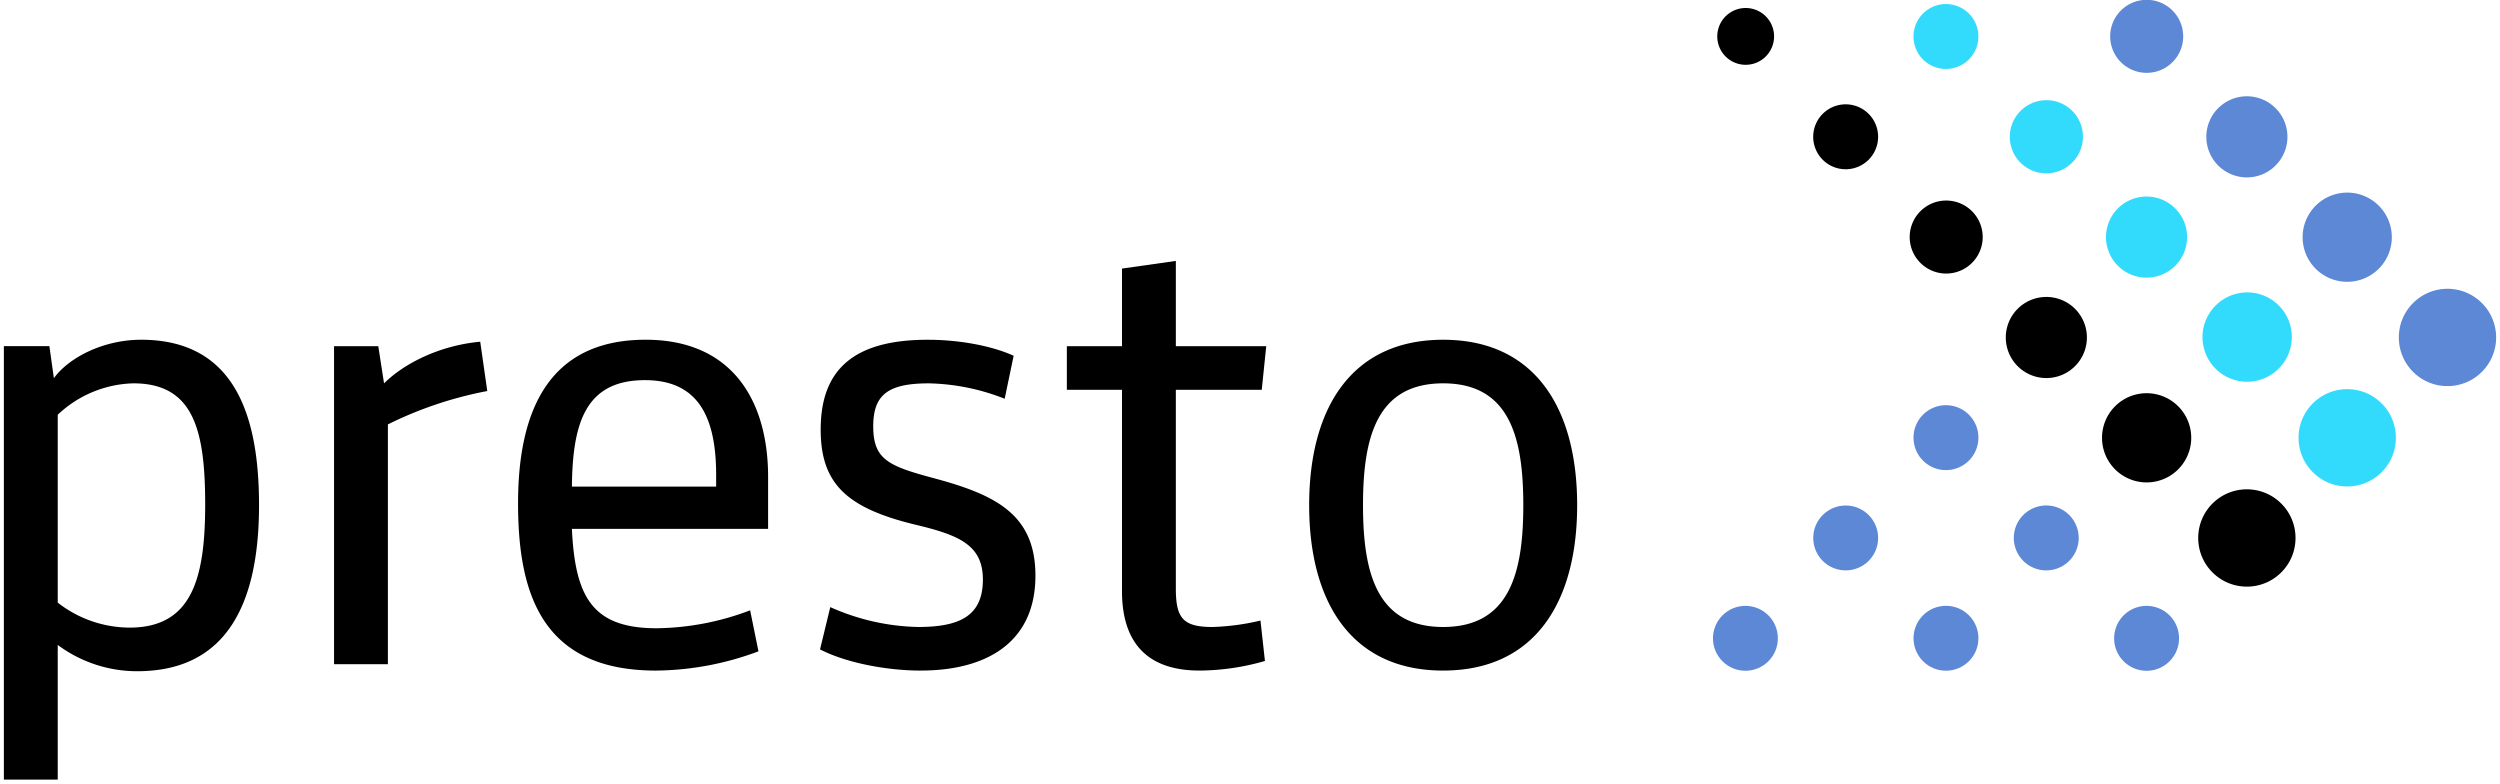 <svg xmlns="http://www.w3.org/2000/svg" width="3.19em" height="1em" viewBox="0 0 512 161"><!-- Icon from SVG Logos by Gil Barbara - https://raw.githubusercontent.com/gilbarbara/logos/master/LICENSE.txt --><path d="M27.397 137.893a27.3 27.3 0 0 1-16.332-5.4v27.66H0v-89.04h9.35l.924 6.585c3.034-4.216 10.141-7.903 17.914-7.903c19.228 0 24.232 15.545 24.232 33.985c.002 20.544-6.847 34.113-25.023 34.113M11.065 123.8c4.21 3.3 9.4 5.107 14.75 5.136c12.776 0 15.542-10.008 15.542-25.287s-2.37-24.897-14.75-24.897a23.43 23.43 0 0 0-15.542 6.456zm88.243-43.467a79 79 0 0 0-20.415 6.854v49.259H67.83V71.12h9.089l1.183 7.64c3.953-3.948 11.198-7.77 19.758-8.56zm17.386 28.32c.66 13.829 4.084 20.413 17.386 20.413a55.6 55.6 0 0 0 19.229-3.685l1.712 8.426a61.3 61.3 0 0 1-21.074 3.955c-23.576 0-28.314-16.067-28.314-34.381c0-18.832 6.19-33.587 26.212-33.587c17.78 0 25.156 12.513 25.156 28.187v10.674h-40.303zm0-8.691h29.634V97.59c0-12.119-3.82-19.493-14.62-19.493c-12.246 0-14.88 8.823-15.013 21.865zm71.648 37.8c-6.585 0-15.016-1.449-20.674-4.349l2.107-8.69a46.4 46.4 0 0 0 18.045 4.084c8.69 0 13.304-2.371 13.304-9.748c0-6.983-4.742-9.086-13.568-11.196c-14.355-3.421-19.754-8.427-19.754-19.623c0-12.247 6.716-18.44 21.993-18.44c6.32 0 13.041 1.186 17.649 3.29l-1.844 8.827a44.7 44.7 0 0 0-15.541-3.163c-8.3 0-11.46 2.24-11.46 8.826c0 6.854 3.16 8.166 12.511 10.674c12.775 3.425 20.81 7.507 20.81 20.022c-.002 13.686-10.011 19.482-23.577 19.482zm70.728-1.977a49 49 0 0 1-13.431 1.973c-11.196 0-15.937-6.193-15.937-16.335V80.077h-11.327v-8.96h11.327V55.175l11.063-1.573v17.514h18.57l-.921 8.96h-17.65v40.828c0 6.056 1.45 7.903 7.507 7.903c3.33-.1 6.64-.543 9.879-1.322zm36.613 1.977c-18.967 0-27.528-14.223-27.528-33.981s8.562-33.983 27.528-33.983s27.527 14.224 27.527 33.983c0 19.76-8.56 33.977-27.526 33.977zm0-59.01c-13.698 0-16.466 11.195-16.466 25.028s2.768 25.026 16.466 25.026c13.697 0 16.464-11.198 16.464-25.026s-2.766-25.029-16.463-25.029z"/><g transform="translate(351.11)"><path fill="#5D88D6" d="M94.374 12.801A7.499 7.499 0 1 0 83.769 2.196a7.499 7.499 0 0 0 10.605 10.605m21.203 21.203a8.331 8.331 0 1 0-11.782-11.783a8.331 8.331 0 0 0 11.782 11.783m21.201 21.206a9.163 9.163 0 1 0-12.959-12.958a9.163 9.163 0 0 0 12.959 12.958m21.184 21.18c3.904-3.903 3.904-10.231 0-14.135s-10.232-3.903-14.135 0s-3.903 10.232 0 14.136s10.232 3.903 14.135 0"/><path fill="#32DBFC" d="M52.578 12.213a6.667 6.667 0 1 0-9.429-9.43a6.667 6.667 0 0 0 9.429 9.43m21.201 21.202A7.499 7.499 0 1 0 63.174 22.81A7.499 7.499 0 0 0 73.78 33.415M94.964 54.6a8.331 8.331 0 1 0-11.782-11.783A8.331 8.331 0 0 0 94.964 54.6m21.193 21.19a9.163 9.163 0 1 0-12.958-12.957a9.163 9.163 0 0 0 12.958 12.958m21.209 21.218c3.903-3.904 3.903-10.233 0-14.136s-10.232-3.903-14.136 0s-3.903 10.232 0 14.136s10.232 3.903 14.136 0"/><path d="M10.803 11.647a5.835 5.835 0 1 0-8.251-8.252a5.835 5.835 0 0 0 8.251 8.252m21.173 21.17a6.667 6.667 0 1 0-9.43-9.429a6.667 6.667 0 0 0 9.43 9.43m21.21 21.215a7.499 7.499 0 1 0-10.605-10.605a7.499 7.499 0 0 0 10.605 10.605m21.193 21.192a8.331 8.331 0 1 0-11.782-11.782a8.331 8.331 0 0 0 11.782 11.782M95.57 96.422a9.163 9.163 0 1 0-12.96-12.959a9.163 9.163 0 0 0 12.96 12.959m21.18 21.165c3.903-3.903 3.903-10.232 0-14.135s-10.233-3.904-14.136 0c-3.904 3.903-3.904 10.232 0 14.135s10.232 3.904 14.135 0"/><path fill="#5D88D6" d="M52.58 94.625a6.667 6.667 0 1 0-9.428-9.43a6.667 6.667 0 0 0 9.429 9.43"/><circle cx="27.265" cy="110.514" r="6.667" fill="#5D88D6"/><circle cx="6.667" cy="131.132" r="6.667" fill="#5D88D6"/><circle cx="47.869" cy="131.121" r="6.667" fill="#5D88D6"/><path fill="#5D88D6" d="M93.796 135.85a6.667 6.667 0 1 0-9.429-9.429a6.667 6.667 0 0 0 9.43 9.429m-20.613-20.623a6.667 6.667 0 1 0-9.429-9.43a6.667 6.667 0 0 0 9.429 9.43"/></g></svg>